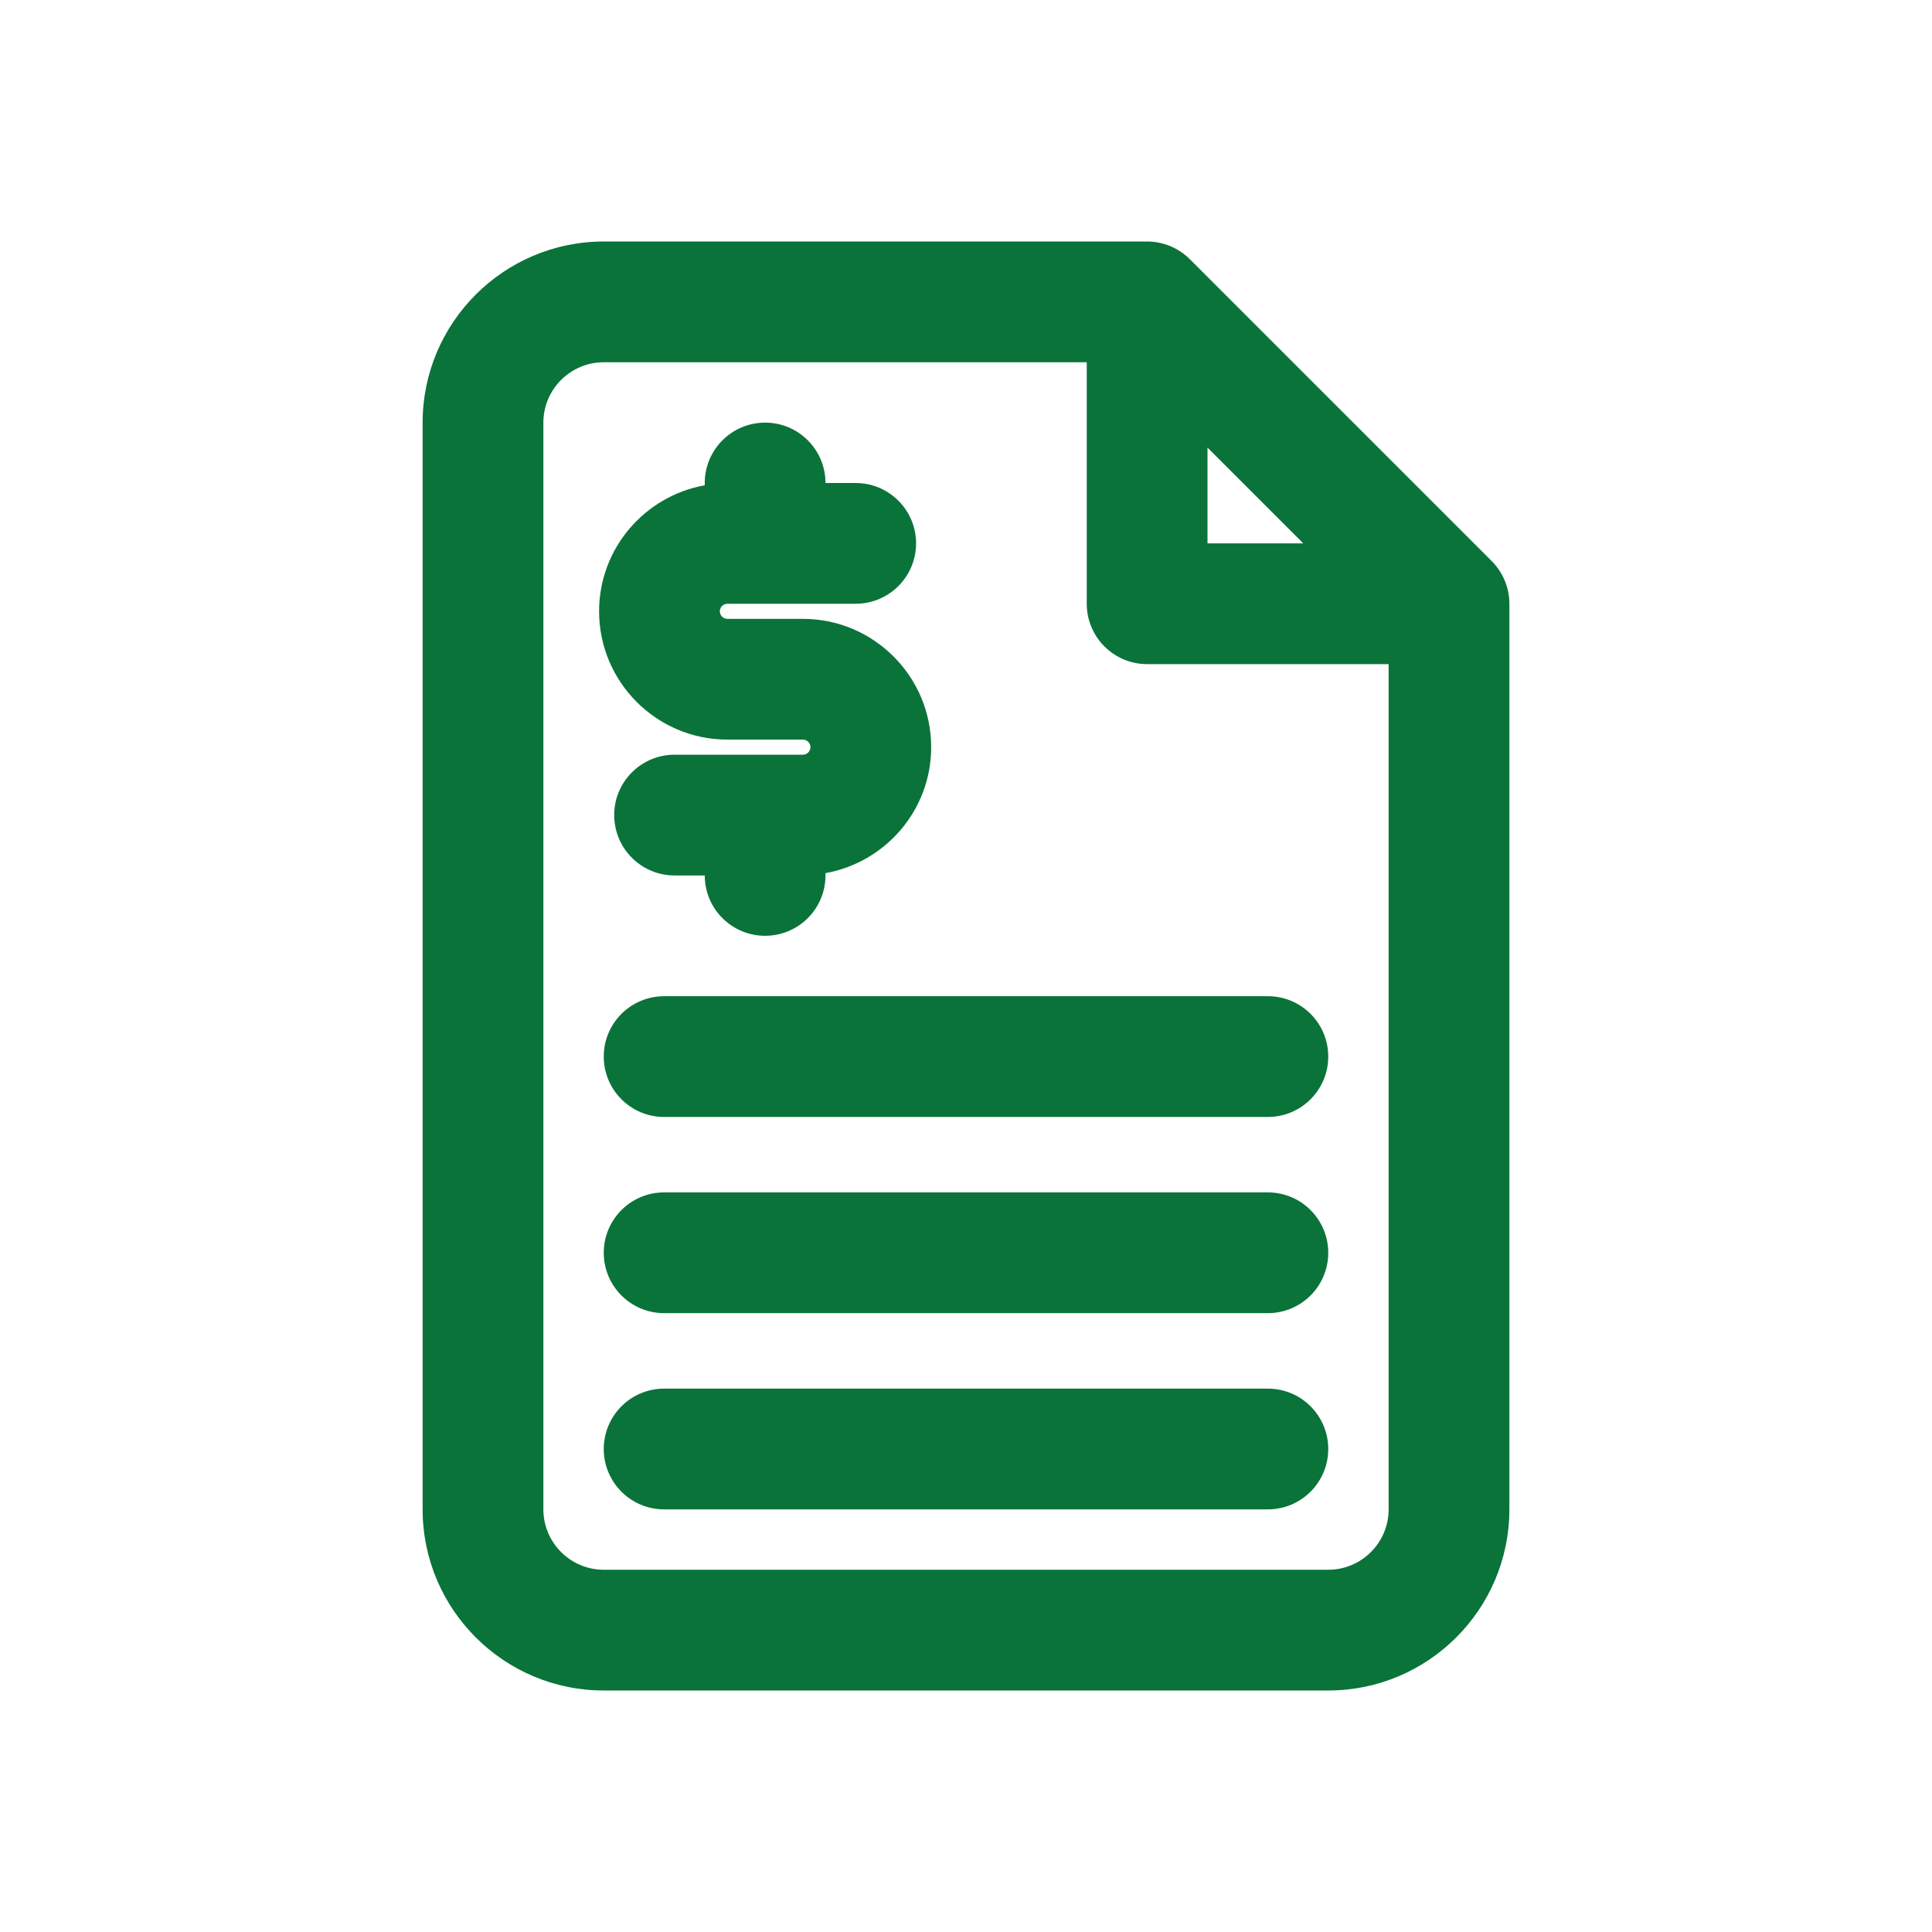 <svg width="44" height="44" viewBox="0 0 44 44" fill="none" xmlns="http://www.w3.org/2000/svg">
<g id="noun-invoice-5780953 1">
<path id="Vector" d="M26.125 5.5H13.75C11.475 5.5 9.625 7.35 9.625 9.625V34.375C9.625 36.65 11.475 38.5 13.75 38.5H30.25C32.525 38.5 34.375 36.65 34.375 34.375V13.75C34.375 13.386 34.23 13.036 33.972 12.778L27.097 5.903C26.839 5.645 26.489 5.5 26.125 5.5ZM27.5 10.194L29.681 12.375H27.5V10.194ZM30.25 35.75H13.75C12.992 35.75 12.375 35.133 12.375 34.375V9.625C12.375 8.867 12.992 8.25 13.75 8.25H24.75V13.75C24.75 14.509 25.366 15.125 26.125 15.125H31.625V34.375C31.625 35.133 31.008 35.75 30.25 35.75Z" fill="#0A7339"/>
<path id="Vector_2" d="M16.566 16.844H18.285C18.38 16.844 18.457 16.921 18.457 17.016C18.457 17.11 18.38 17.188 18.285 17.188H15.363C14.604 17.188 13.988 17.803 13.988 18.562C13.988 19.322 14.604 19.938 15.363 19.938H16.05C16.05 20.697 16.666 21.312 17.425 21.312C18.184 21.312 18.8 20.697 18.8 19.938V19.885C20.166 19.64 21.207 18.45 21.207 17.016C21.207 15.405 19.896 14.094 18.285 14.094H16.566C16.471 14.094 16.394 14.017 16.394 13.922C16.394 13.827 16.471 13.75 16.566 13.75H19.488C20.247 13.75 20.863 13.134 20.863 12.375C20.863 11.616 20.247 11 19.488 11H18.8C18.8 10.241 18.184 9.625 17.425 9.625C16.666 9.625 16.05 10.241 16.05 11V11.052C14.685 11.297 13.644 12.488 13.644 13.922C13.644 15.533 14.954 16.844 16.566 16.844Z" fill="#0A7339"/>
<path id="Vector_3" d="M28.875 31.625H15.125C14.366 31.625 13.75 32.241 13.75 33C13.75 33.759 14.366 34.375 15.125 34.375H28.875C29.634 34.375 30.25 33.759 30.25 33C30.25 32.241 29.634 31.625 28.875 31.625Z" fill="#0A7339"/>
<path id="Vector_4" d="M28.875 27.156H15.125C14.366 27.156 13.75 27.772 13.75 28.531C13.75 29.29 14.366 29.906 15.125 29.906H28.875C29.634 29.906 30.25 29.29 30.25 28.531C30.25 27.772 29.634 27.156 28.875 27.156Z" fill="#0A7339"/>
<path id="Vector_5" d="M28.875 22.688H15.125C14.366 22.688 13.75 23.303 13.75 24.062C13.75 24.822 14.366 25.438 15.125 25.438H28.875C29.634 25.438 30.25 24.822 30.25 24.062C30.25 23.303 29.634 22.688 28.875 22.688Z" fill="#0A7339"/>
</g>
</svg>
